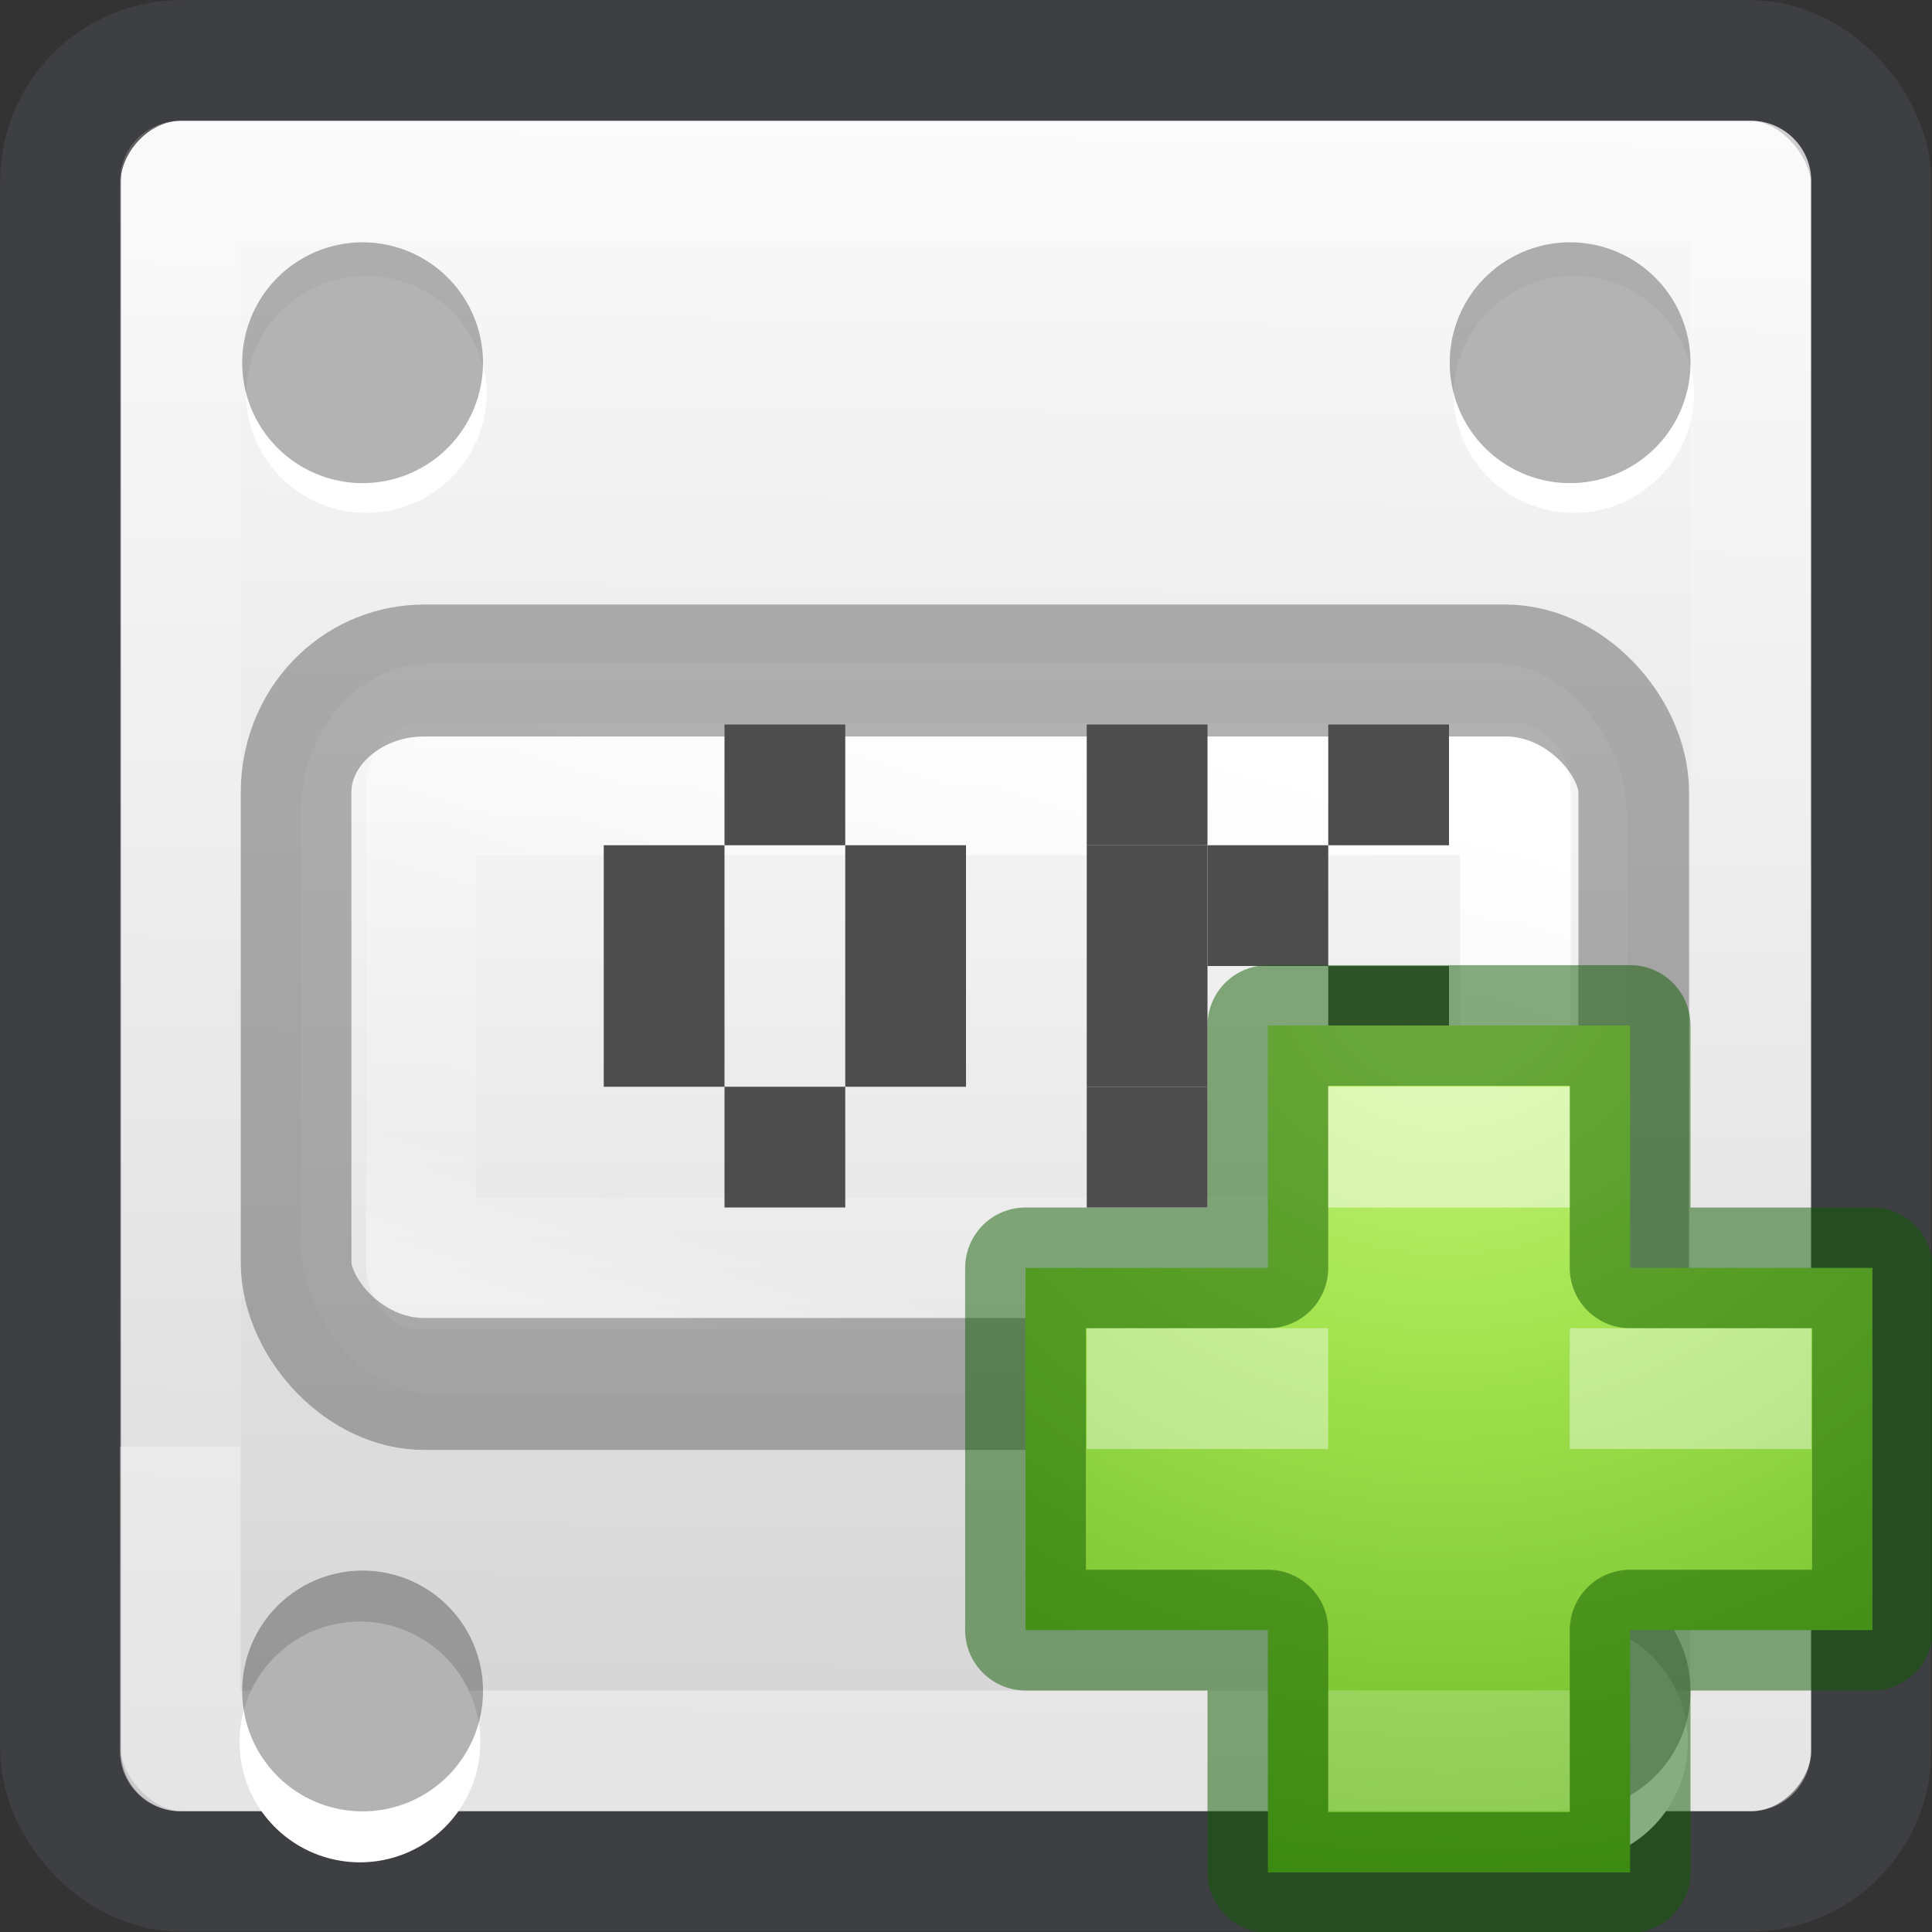 <svg xmlns="http://www.w3.org/2000/svg" xmlns:xlink="http://www.w3.org/1999/xlink" height="16" width="16"><rect width="100%" height="100%" fill="#333333" stroke="none"/><defs><linearGradient id="c" x1="24" gradientUnits="userSpaceOnUse" y1="6.549" gradientTransform="translate(.974 -7.028) scale(.459)" x2="24" y2="41.414"><stop stop-color="#fff" offset="0"/><stop stop-color="#fff" stop-opacity=".235" offset="0"/><stop stop-color="#fff" stop-opacity=".157" offset="1"/><stop stop-color="#fff" stop-opacity=".392" offset="1"/></linearGradient><linearGradient id="b" y2="-.07" gradientUnits="userSpaceOnUse" x2="14.33" gradientTransform="translate(.923 -15.077) scale(.692)" y1="20.333" x1="14.556"><stop stop-color="#fafafa" offset="0"/><stop stop-color="#d4d4d4" offset="1"/></linearGradient><linearGradient id="d" y2="22.468" gradientUnits="userSpaceOnUse" x2="16.961" gradientTransform="matrix(1.054 0 0 1.22 -.878 -4.413)" y1="17.55" x1="16.961"><stop stop-color="#fafafa" offset="0"/><stop stop-color="#e1e1e1" offset="1"/></linearGradient><linearGradient id="e" y2="22.587" gradientUnits="userSpaceOnUse" x2="17.956" y1="17.535" x1="19.294"><stop stop-color="#fff" offset="0"/><stop stop-color="#fff" stop-opacity=".235" offset=".508"/><stop stop-color="#fff" stop-opacity=".157" offset=".835"/><stop stop-color="#fff" stop-opacity=".392" offset="1"/></linearGradient><radialGradient gradientTransform="matrix(0 .385 -.42 0 32.39 -16.793)" gradientUnits="userSpaceOnUse" xlink:href="#a" id="f" fy="48.605" fx="64.575" r="31" cy="48.605" cx="64.575"/><linearGradient id="a"><stop offset="0" stop-color="#cdf87e"/><stop offset=".262" stop-color="#a2e34f"/><stop offset=".661" stop-color="#68b723"/><stop offset="1" stop-color="#1d7e0d"/></linearGradient></defs><rect rx=".5" transform="scale(1 -1)" ry=".5" width="14" y="-15" x="1" height="14" fill="url(#b)" color="#000"/><rect opacity=".344" stroke-linejoin="round" rx="1" ry="1" height="14.996" width="14.992" stroke="#555761" stroke-linecap="round" y=".501" x=".502" fill="none" color="#000"/><path stroke-linejoin="round" stroke="url(#c)" stroke-linecap="round" fill="none" d="M1.493 1.5h13.005v13H1.493z"/><path d="M3.978 14.426a.997.997 0 0 1-1.994 0 .997.997 0 1 1 1.994 0z" fill-rule="evenodd" fill="#fff" color="#000"/><path opacity=".3" d="M4 14.004a.997.997 0 0 1-1.994 0 .997.997 0 1 1 1.994 0z" fill-rule="evenodd" color="#000"/><g fill-rule="evenodd" color="#000"><path d="M13.978 14.426a.997.997 0 0 1-1.994 0 .997.997 0 1 1 1.994 0z" fill="#fff"/><path opacity=".3" d="M14 14.004a.997.997 0 0 1-1.994 0 .997.997 0 1 1 1.994 0z"/></g><g fill-rule="evenodd" color="#000"><path d="M4.03 3.282a.997.997 0 0 1-1.993 0 .997.997 0 1 1 1.994 0z" fill="#fff"/><path opacity=".3" d="M4 3.004a.997.997 0 0 1-1.994 0 .997.997 0 1 1 1.994 0z"/><path d="M14.03 3.282a.997.997 0 0 1-1.993 0 .997.997 0 1 1 1.994 0z" fill="#fff"/><path opacity=".3" d="M14 3.004a.997.997 0 0 1-1.994 0 .997.997 0 1 1 1.994 0z"/></g><g transform="matrix(.998 0 0 1.19 -10.967 -15.284)"><rect rx="1.065" ry="1.049" height="5.077" width="11.003" y="17.463" x="13.485" fill="url(#d)"/><rect stroke-linejoin="round" rx="0" ry="0" height="3.303" width="9.078" stroke="url(#e)" stroke-linecap="round" y="18.335" x="14.485" stroke-width=".918" fill="none"/><rect opacity=".5" rx="1.063" ry=".846" height="4.965" width="11.1" stroke="#656565" y="17.51" x="13.446" stroke-width=".918" fill="none"/></g><g fill="#4d4d4d" transform="translate(-7 -13)"><rect rx="0" height="1" width="1" y="20" x="12"/><rect rx="0" height="1" width="1" y="19" x="13"/><rect rx="0" height="1" width="1" y="20" x="14"/><rect rx="0" height="1" width="1" y="21" x="12"/><rect rx="0" height="1" width="1" y="21" x="14"/><rect rx="0" height="1" width="1" y="22" x="13"/><rect rx="0" height="1" width="1" y="19" x="16"/><rect rx="0" height="1" width="1" y="20" x="16"/><rect rx="0" height="1" width="1" y="21" x="16"/><rect rx="0" height="1" width="1" y="22" x="16"/><rect rx="0" height="1" width="1" y="19" x="18"/><rect rx="0" height="1" width="1" y="20" x="17"/><rect rx="0" height="1" width="1" y="21" x="18"/><rect rx="0" height="1" width="1" y="22" x="18"/></g><g color="#000"><path d="M10.5 10.5V8.493h3V10.5h2.007v3H13.5v2.007h-3V13.5H8.493v-3z" overflow="visible" fill="url(#f)"/><path style="isolation:auto;mix-blend-mode:normal" d="M10.5 10.5V8.493h3V10.5h2.007v3H13.5v2.007h-3V13.5H8.493v-3z" overflow="visible" opacity=".5" solid-color="#000000" fill="none" stroke="#0f5a00" stroke-linecap="round" stroke-linejoin="round"/><path style="isolation:auto;mix-blend-mode:normal" overflow="visible" opacity=".5" solid-color="#000000" fill="#fff" d="M11 9h2v1h-2z"/><path style="isolation:auto;mix-blend-mode:normal" overflow="visible" opacity=".2" solid-color="#000000" fill="#fff" d="M11 14h2v1h-2z"/><path d="M9 11v1h2v-1zm4 0v1h2v-1z" style="isolation:auto;mix-blend-mode:normal" overflow="visible" opacity=".4" solid-color="#000000" fill="#fff"/></g></svg>
